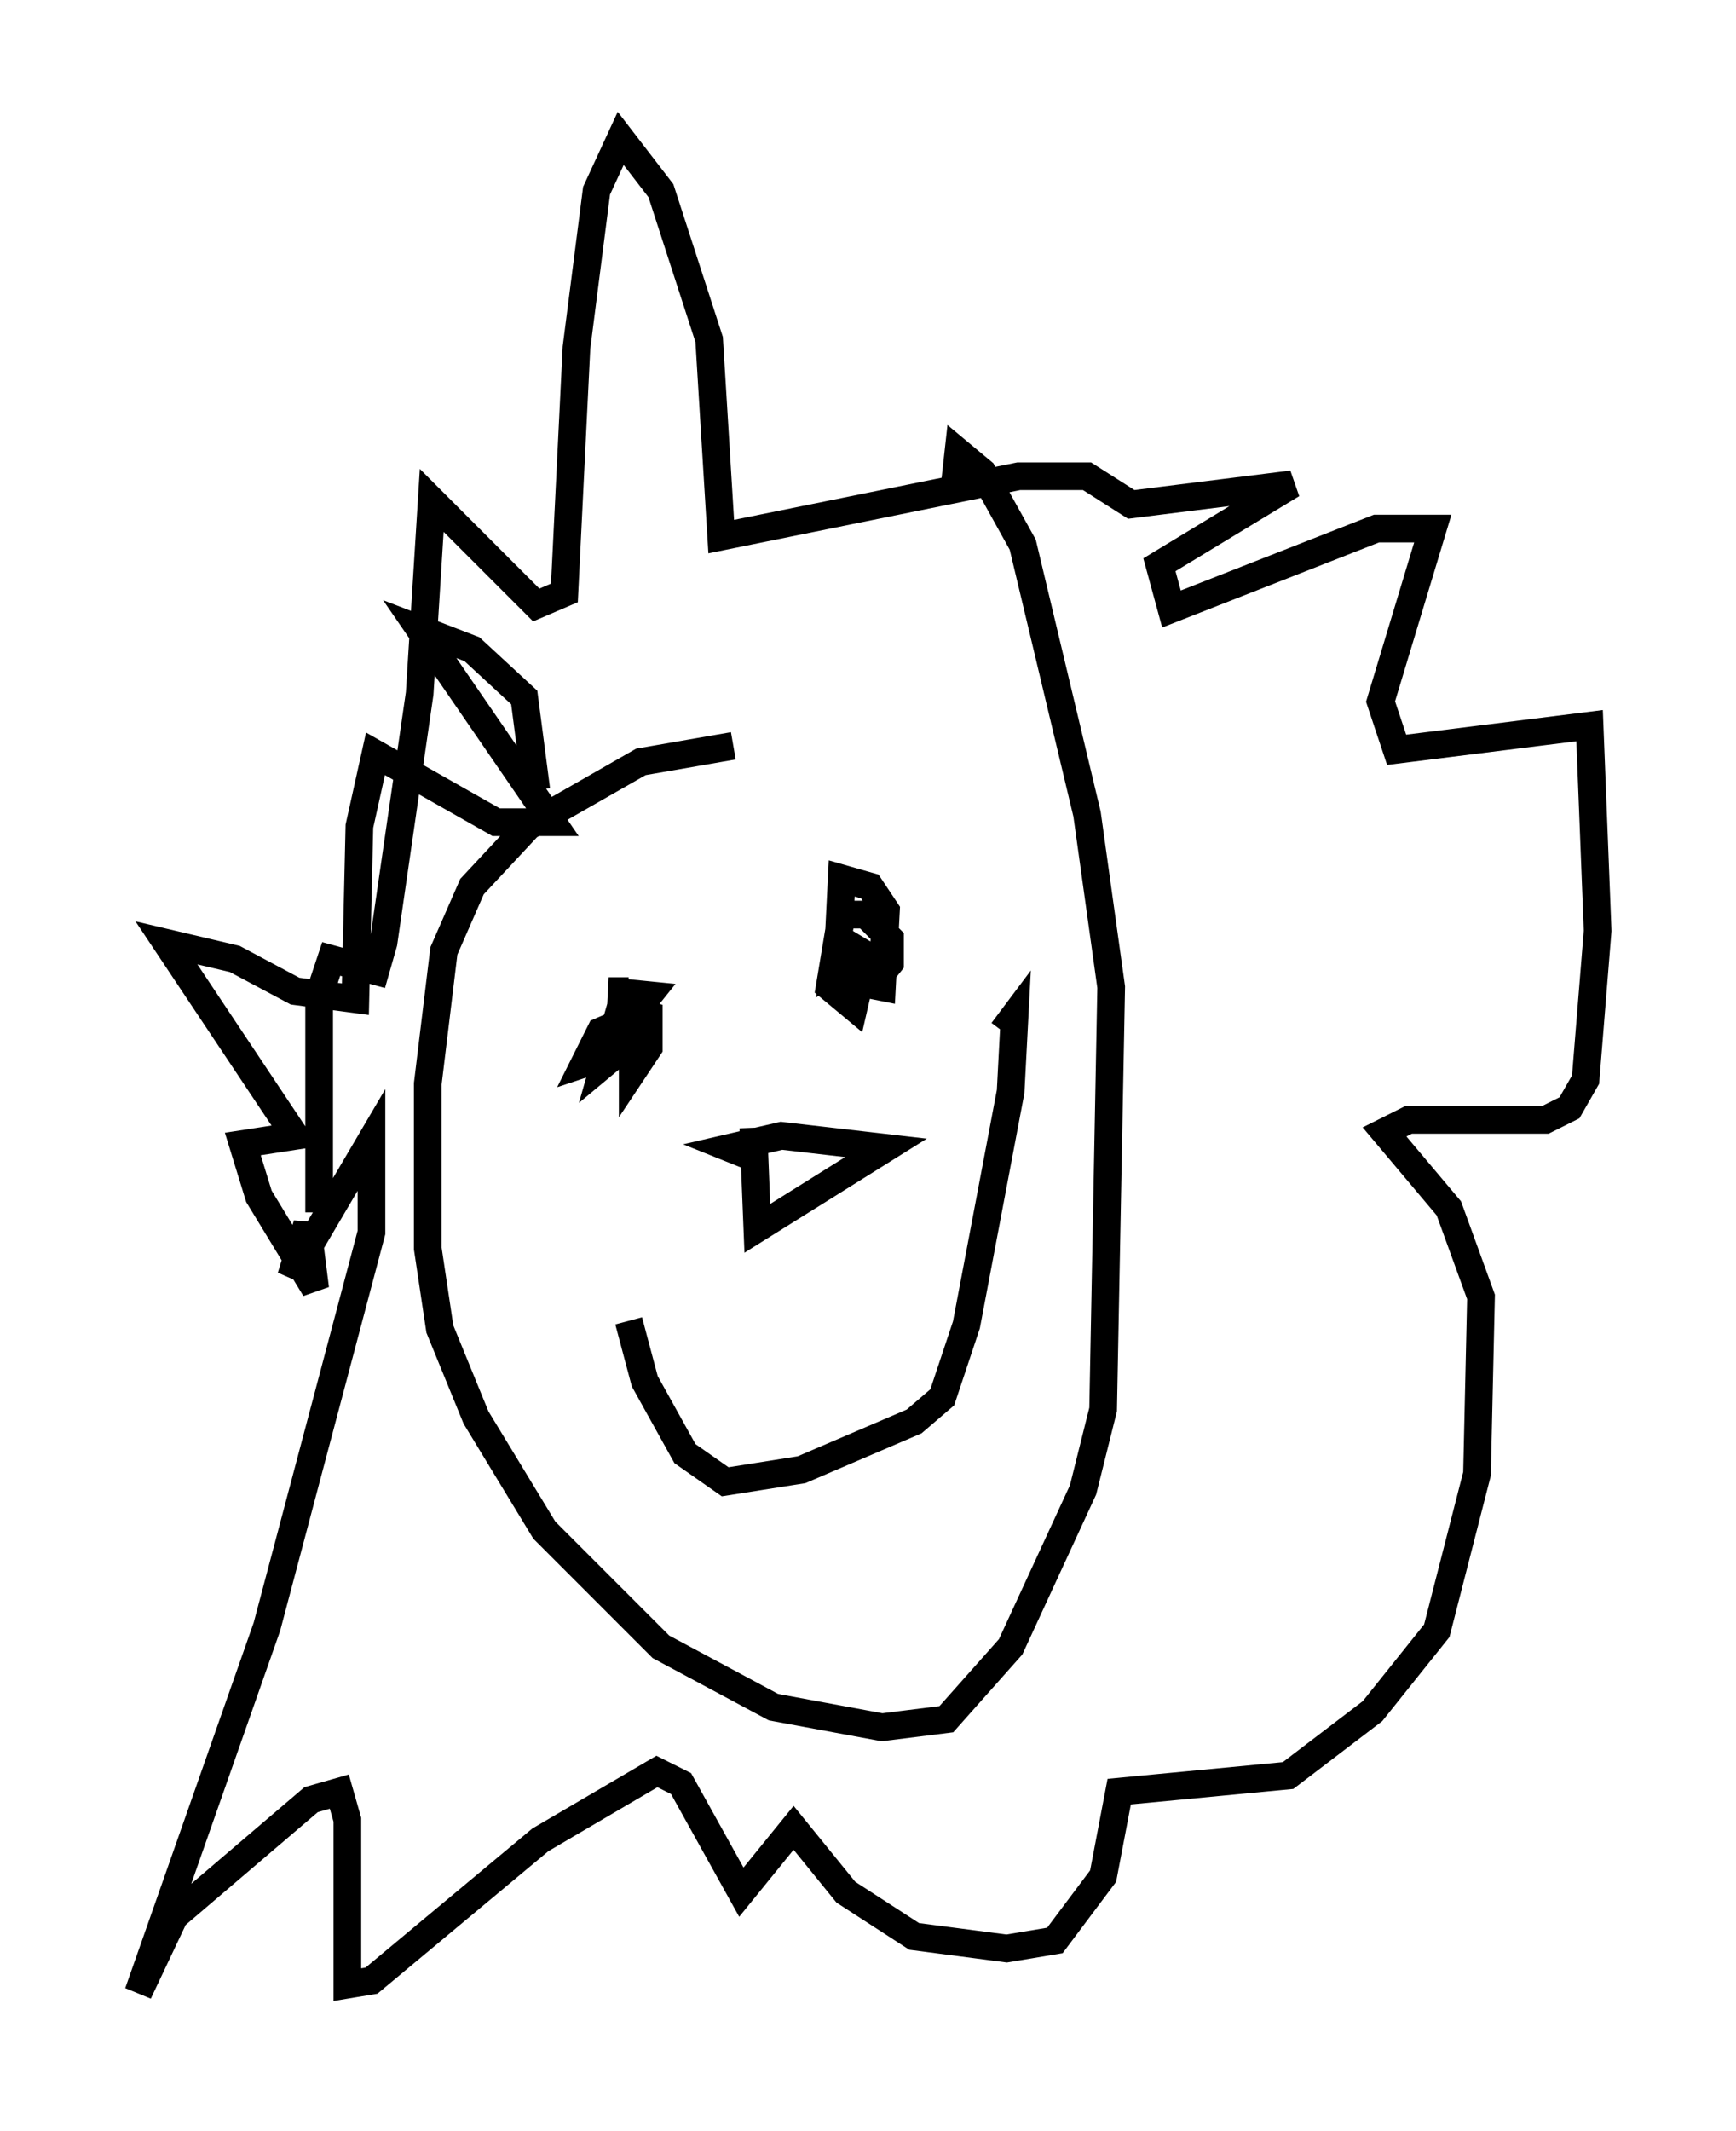 <?xml version="1.0" encoding="utf-8" ?>
<svg baseProfile="full" height="76.961" version="1.1" width="62.726" xmlns="http://www.w3.org/2000/svg" xmlns:ev="http://www.w3.org/2001/xml-events" xmlns:xlink="http://www.w3.org/1999/xlink"><defs /><rect fill="white" height="76.961" width="62.726" x="0" y="0" /><path d="M35.067, 27.223 m-8.57, -0.291 l-3.341, 0.581 -4.067, 2.324 l-2.034, 2.179 -1.017, 2.324 l-0.581, 4.793 0.0, 5.955 l0.436, 2.905 1.307, 3.196 l2.469, 4.067 4.212, 4.212 l4.067, 2.179 3.922, 0.726 l2.324, -0.291 2.324, -2.615 l2.615, -5.665 0.726, -2.905 l0.291, -15.251 -0.872, -6.246 l-2.324, -9.732 -1.453, -2.615 l-0.872, -0.726 -0.145, 1.307 m-15.106, 10.894 l-0.436, -3.341 -1.888, -1.743 l-1.888, -0.726 4.793, 6.972 l-2.034, 0.0 -4.358, -2.469 l-0.581, 2.615 -0.145, 6.246 l-2.179, -0.291 -2.179, -1.162 l-2.469, -0.581 4.648, 6.972 l-1.888, 0.291 0.581, 1.888 l2.034, 3.341 -0.291, -2.324 l-0.581, 1.888 2.905, -4.939 l0.0, 3.341 -3.777, 14.235 l-4.648, 13.218 1.307, -2.76 l4.939, -4.212 1.017, -0.291 l0.291, 1.017 0.0, 5.955 l0.872, -0.145 6.101, -5.084 l4.212, -2.469 0.872, 0.436 l2.179, 3.922 1.888, -2.324 l1.888, 2.324 2.469, 1.598 l3.341, 0.436 1.743, -0.291 l1.743, -2.324 0.581, -3.05 l6.101, -0.581 3.05, -2.324 l2.324, -2.905 1.453, -5.665 l0.145, -6.391 -1.162, -3.196 l-2.324, -2.76 0.872, -0.436 l4.939, 0.0 0.872, -0.436 l0.581, -1.017 0.436, -5.374 l-0.291, -7.408 -6.972, 0.872 l-0.581, -1.743 1.888, -6.246 l-2.034, 0.0 -7.408, 2.905 l-0.436, -1.598 4.793, -2.905 l-5.81, 0.726 -1.598, -1.017 l-2.469, 0.0 -10.749, 2.179 l-0.436, -7.117 -1.743, -5.374 l-1.453, -1.888 -0.872, 1.888 l-0.726, 5.665 -0.436, 8.86 l-1.017, 0.436 -3.777, -3.777 l-0.436, 6.972 -1.307, 9.006 l-0.291, 1.017 -1.598, -0.436 l-0.436, 1.307 0.0, 7.844 m11.184, -7.989 l-0.726, 0.0 1.453, 0.145 l-0.581, 0.726 0.0, 2.034 l0.581, -0.872 0.0, -1.162 l-1.017, -0.291 -0.581, 2.034 l0.872, -0.726 0.0, -0.872 l-1.017, 0.436 -0.581, 1.162 l1.307, -0.436 m8.715, -2.469 l0.726, 0.145 0.145, -2.76 l-0.581, -0.872 -1.017, -0.291 l-0.145, 2.905 0.436, 0.726 l0.872, 0.145 0.581, -0.726 l0.0, -0.872 -0.872, -0.872 l-0.872, 0.0 -0.436, 2.615 l0.872, 0.726 0.436, -1.888 l-0.726, -0.436 -0.291, 1.017 l0.581, -0.291 m-8.134, 12.927 l0.581, 2.179 1.453, 2.615 l1.453, 1.017 2.76, -0.436 l4.067, -1.743 1.017, -0.872 l0.872, -2.615 1.598, -8.425 l0.145, -2.76 -0.436, 0.581 m-9.006, 3.486 l0.145, 3.631 4.648, -2.905 l-3.777, -0.436 -1.888, 0.436 l0.726, 0.291 " fill="none" stroke="black" stroke-width="1" /></svg>